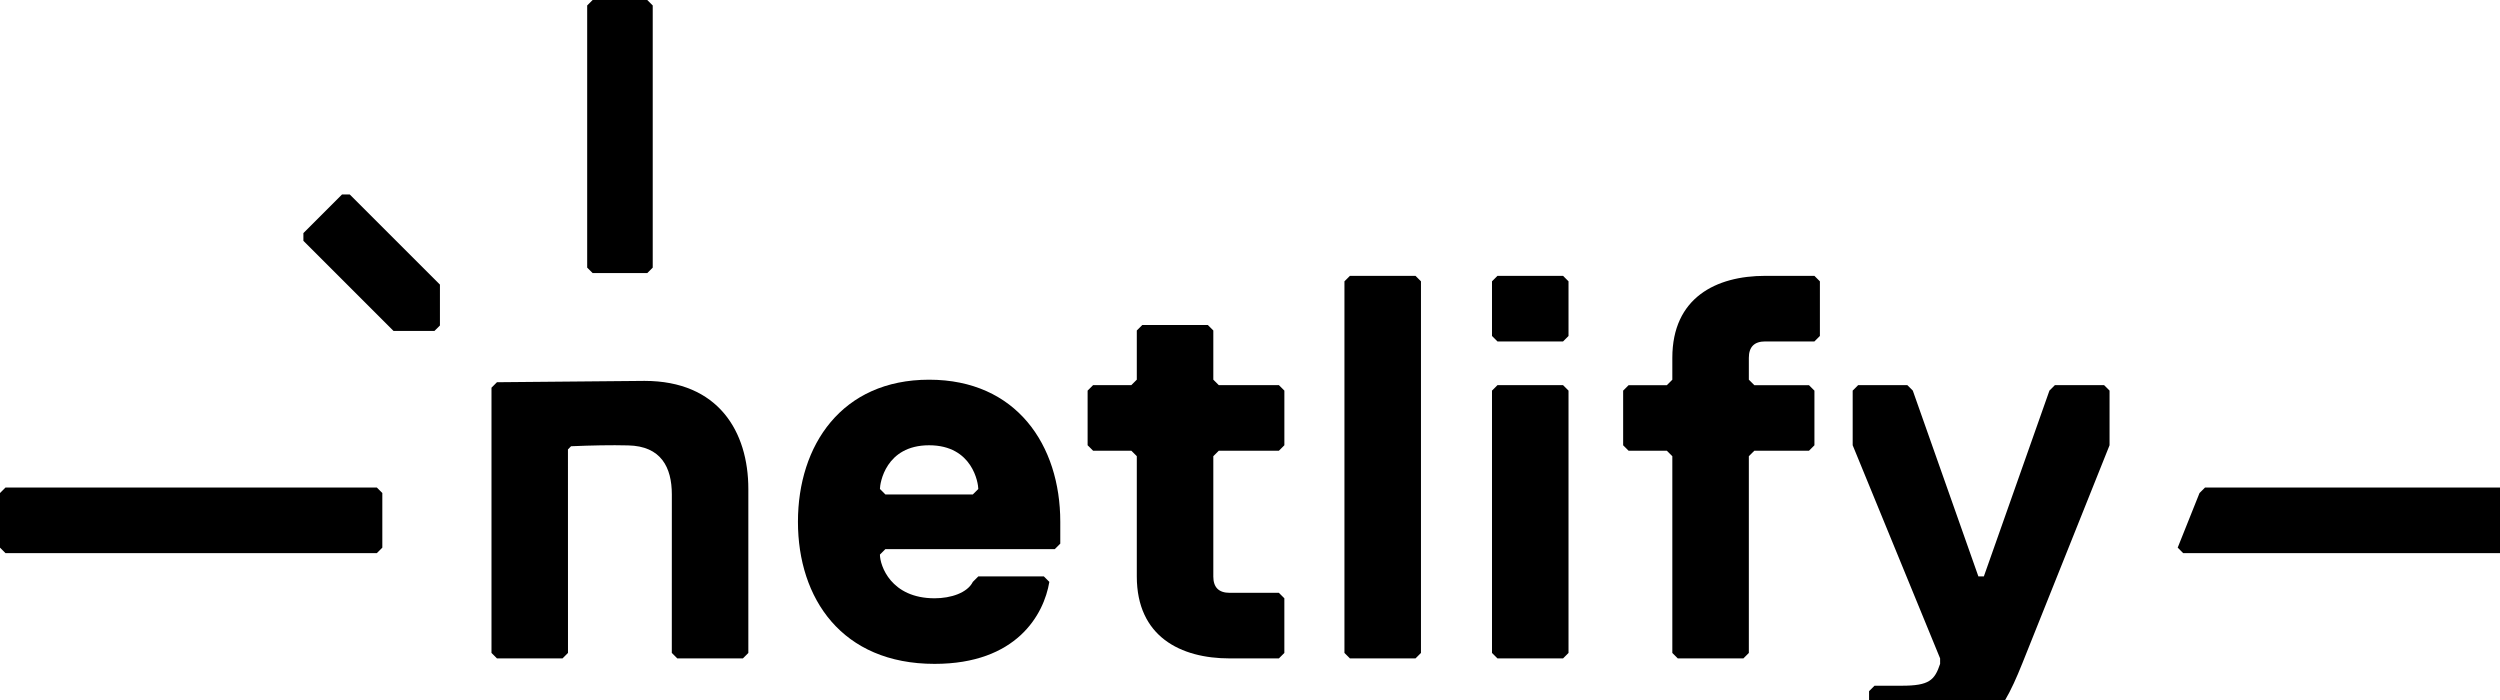 
<svg
  xmlns="http://www.w3.org/2000/svg"
  width="100"
  height="28"
  viewBox="0 0 500 140"
> 
<g clip-path="url(#clip0_235_8)" data-astro-cid-jwiz4kkf=""> 
<path d="M117.436 207.036V154.604L118.529 153.51H129.452L130.545 154.604V207.036L129.452 208.13H118.529L117.436 207.036Z" class="spark" data-astro-cid-jwiz4kkf=""></path> <path d="M117.436 53.523V1.093L118.529 0H129.452L130.545 1.093V53.523L129.452 54.616H118.529L117.436 53.523Z" class="spark" data-astro-cid-jwiz4kkf=""></path> <path d="M69.954 169.238H68.409L60.687 161.512V159.967L78.72 141.938L86.898 141.942L87.995 143.031V151.209L69.954 169.238Z" class="spark" data-astro-cid-jwiz4kkf=""></path> <path d="M69.946 38.892H68.402L60.679 46.618V48.163L78.712 66.192L86.89 66.188L87.987 65.099V56.921L69.946 38.892Z" class="spark" data-astro-cid-jwiz4kkf=""></path> <path d="M1.093 97.51H75.371L76.465 98.604V109.526L75.371 110.62H1.093L0 109.526V98.604L1.093 97.51Z" class="spark" data-astro-cid-jwiz4kkf=""></path> <path d="M440.999 97.51H510.91L512.004 98.604V109.526L510.91 110.62H436.633L435.539 109.526L439.905 98.604L440.999 97.51Z" class="spark" data-astro-cid-jwiz4kkf=""></path> <path d="M212.056 108.727L210.963 109.821H177.079L175.986 110.914C175.986 113.101 178.173 119.657 186.916 119.657C190.196 119.657 193.472 118.564 194.566 116.377L195.659 115.284H208.776L209.869 116.377C208.776 122.934 203.313 132.774 186.916 132.774C168.336 132.774 159.589 119.657 159.589 104.357C159.589 89.058 168.332 75.941 185.822 75.941C203.313 75.941 212.056 89.058 212.056 104.357V108.731V108.727ZM195.659 97.797C195.659 96.704 194.566 89.054 185.822 89.054C177.079 89.054 175.986 96.704 175.986 97.797L177.079 98.891H194.566L195.659 97.797Z" class="text" data-astro-cid-jwiz4kkf=""></path> <path d="M242.66 115.284C242.66 117.47 243.753 118.564 245.94 118.564H255.776L256.87 119.657V130.587L255.776 131.681H245.94C236.103 131.681 227.36 127.307 227.36 115.284V91.237L226.266 90.143H218.617L217.523 89.05V78.12L218.617 77.026H226.266L227.36 75.933V66.097L228.453 65.003H241.57L242.663 66.097V75.933L243.757 77.026H255.78L256.874 78.12V89.05L255.78 90.143H243.757L242.663 91.237V115.284H242.66Z" class="text" data-astro-cid-jwiz4kkf=""></path> <path d="M283.1 131.681H269.983L268.889 130.587V56.264L269.983 55.17H283.1L284.193 56.264V130.587L283.1 131.681Z" class="text" data-astro-cid-jwiz4kkf=""></path> <path d="M312.61 68.287H299.493L298.399 67.194V56.264L299.493 55.17H312.61L313.703 56.264V67.194L312.61 68.287ZM312.61 131.681H299.493L298.399 130.587V78.124L299.493 77.03H312.61L313.703 78.124V130.587L312.61 131.681Z" class="text" data-astro-cid-jwiz4kkf=""></path> <path d="M363.98 56.264V67.194L362.886 68.287H353.05C350.863 68.287 349.769 69.38 349.769 71.567V75.941L350.863 77.034H361.793L362.886 78.128V89.058L361.793 90.151H350.863L349.769 91.244V130.591L348.676 131.684H335.559L334.466 130.591V91.244L333.372 90.151H325.723L324.629 89.058V78.128L325.723 77.034H333.372L334.466 75.941V71.567C334.466 59.544 343.209 55.17 353.046 55.17H362.882L363.976 56.264H363.98Z" class="text" data-astro-cid-jwiz4kkf=""></path> <path d="M404.42 132.774C400.046 143.704 395.677 150.261 380.373 150.261H374.906L373.813 149.167V138.237L374.906 137.144H380.373C385.836 137.144 386.929 136.05 388.023 132.77V131.677L370.536 89.05V78.12L371.63 77.026H381.466L382.56 78.12L395.677 115.284H396.77L409.887 78.12L410.98 77.026H420.817L421.91 78.12V89.05L404.424 132.77L404.42 132.774Z" class="text" data-astro-cid-jwiz4kkf=""></path> <path d="M135.454 131.681L134.361 130.587L134.368 98.917C134.368 93.454 132.22 89.218 125.625 89.081C122.234 88.993 118.354 89.073 114.209 89.249L113.59 89.883L113.598 130.587L112.504 131.681H99.391L98.298 130.587V77.539L99.391 76.445L128.901 76.178C143.685 76.178 149.668 86.336 149.668 97.801V130.587L148.575 131.681H135.454Z" class="text" data-astro-cid-jwiz4kkf=""></path> </g> <defs data-astro-cid-jwiz4kkf=""> <clipPath id="clip0_235_8" data-astro-cid-jwiz4kkf=""> <rect width="512" height="208.126" fill="white" data-astro-cid-jwiz4kkf=""></rect> </clipPath> </defs> </svg>